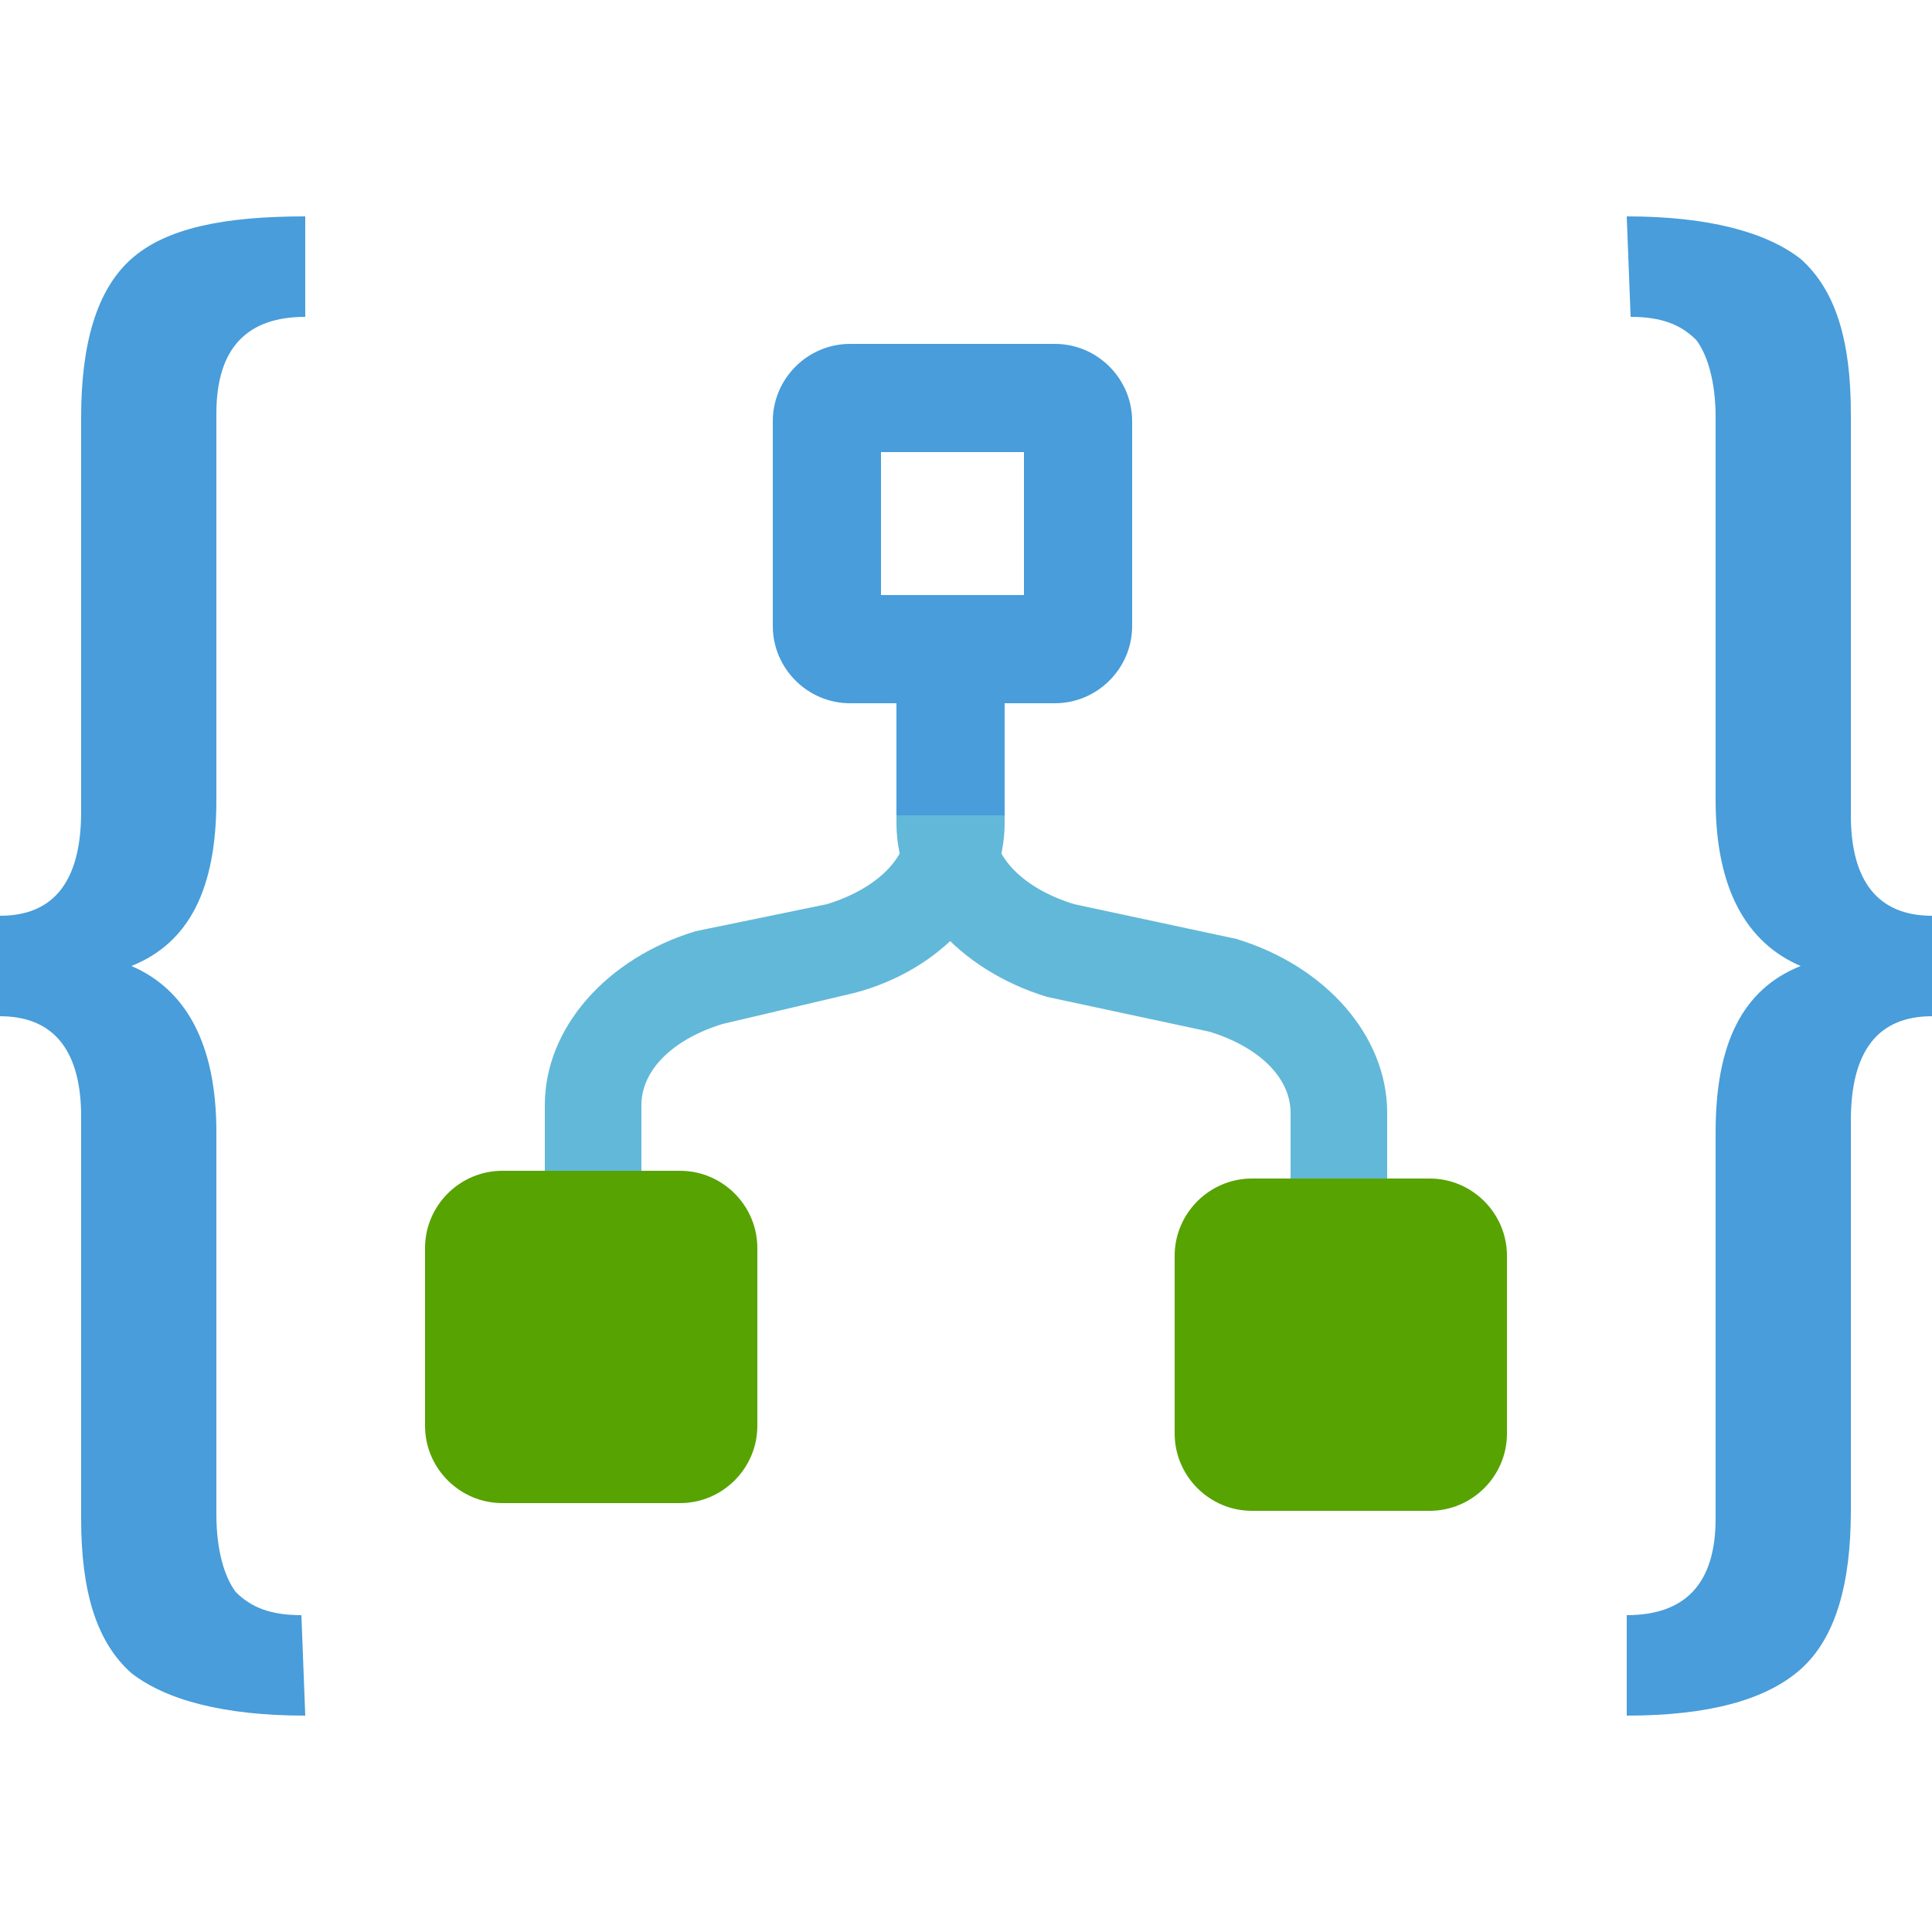 <svg viewBox="0 0 50 50" role="presentation" focusable="false" xmlns:svg="http://www.w3.org/2000/svg" xmlns:xlink="http://www.w3.org/1999/xlink" id="FxSymbol0-056" data-type="1">
    <g>
        <title/>
        <path d="M26 21.3v-5h-2.5v5c0 .9-.8 1.7-2.1 2.1l-3.4.7c-2.3.7-3.9 2.5-3.9 4.5v5.7h2.5v-5.7c0-.9.8-1.7 2.1-2.1l3.4-.8c2.3-.6 3.9-2.4 3.9-4.4z" fill="#62B8D8"/>
        <path d="M19.6 36.9v-4.6c0-1.1-.9-2-2-2H13c-1.1 0-2 .9-2 2v4.6c0 1.1.9 2 2 2h4.6c1.1 0 2-.9 2-2z" fill="#57A301"/>
        <path d="M23.2 21.3v-5h2.5v5c0 .9.8 1.7 2.1 2.1l4.2.9c2.3.7 3.9 2.5 3.9 4.5v5.7h-2.5v-5.7c0-.9-.8-1.7-2.1-2.1l-4.2-.9c-2.3-.7-3.9-2.5-3.9-4.5z" fill="#62B8D8" />
        <path d="M30.4 37.1v-4.6c0-1.1.9-2 2-2H37c1.1 0 2 .9 2 2v4.6c0 1.1-.9 2-2 2h-4.6c-1.1 0-2-.9-2-2z" fill="#57A301"/>
        <path d="M23.2 16.3H26v4.8h-2.8z" fill="#489DDA"/>
        <path d="M26.5 11.7v3.7h-3.7v-3.7h3.7m.8-2.8H22c-1.1 0-2 .9-2 2v5.3c0 1.1.9 2 2 2h5.3c1.1 0 2-.9 2-2v-5.3c0-1.1-.9-2-2-2z" fill="#489DDA" />
        <path d="M7.9 44.4c-2.1 0-3.6-.4-4.5-1.1-.9-.8-1.3-2.1-1.3-4V28.9c0-1.7-.7-2.6-2.1-2.6v-2.6c1.4 0 2.1-.9 2.1-2.7V10.8c0-1.9.4-3.3 1.3-4.1s2.4-1.1 4.5-1.1v2.6c-1.5 0-2.3.8-2.3 2.5v10c0 2.3-.7 3.7-2.2 4.3 1.4.6 2.2 2 2.2 4.3v9.9c0 .9.2 1.6.5 2 .4.4.9.6 1.7.6l.1 2.6c-.1 0 0 0 0 0zM42.1 5.6c2.1 0 3.6.4 4.5 1.1.9.8 1.3 2.1 1.3 4v10.4c0 1.7.7 2.6 2.1 2.6v2.6c-1.4 0-2.1.9-2.1 2.7v10.1c0 1.9-.4 3.3-1.3 4.1-.9.8-2.4 1.2-4.5 1.2v-2.6c1.5 0 2.3-.8 2.3-2.5v-10c0-2.3.7-3.7 2.2-4.3-1.4-.6-2.2-2-2.2-4.3v-9.9c0-.9-.2-1.6-.5-2-.4-.4-.9-.6-1.7-.6l-.1-2.6z" fill="#489DDA" />
    </g>
</svg>
